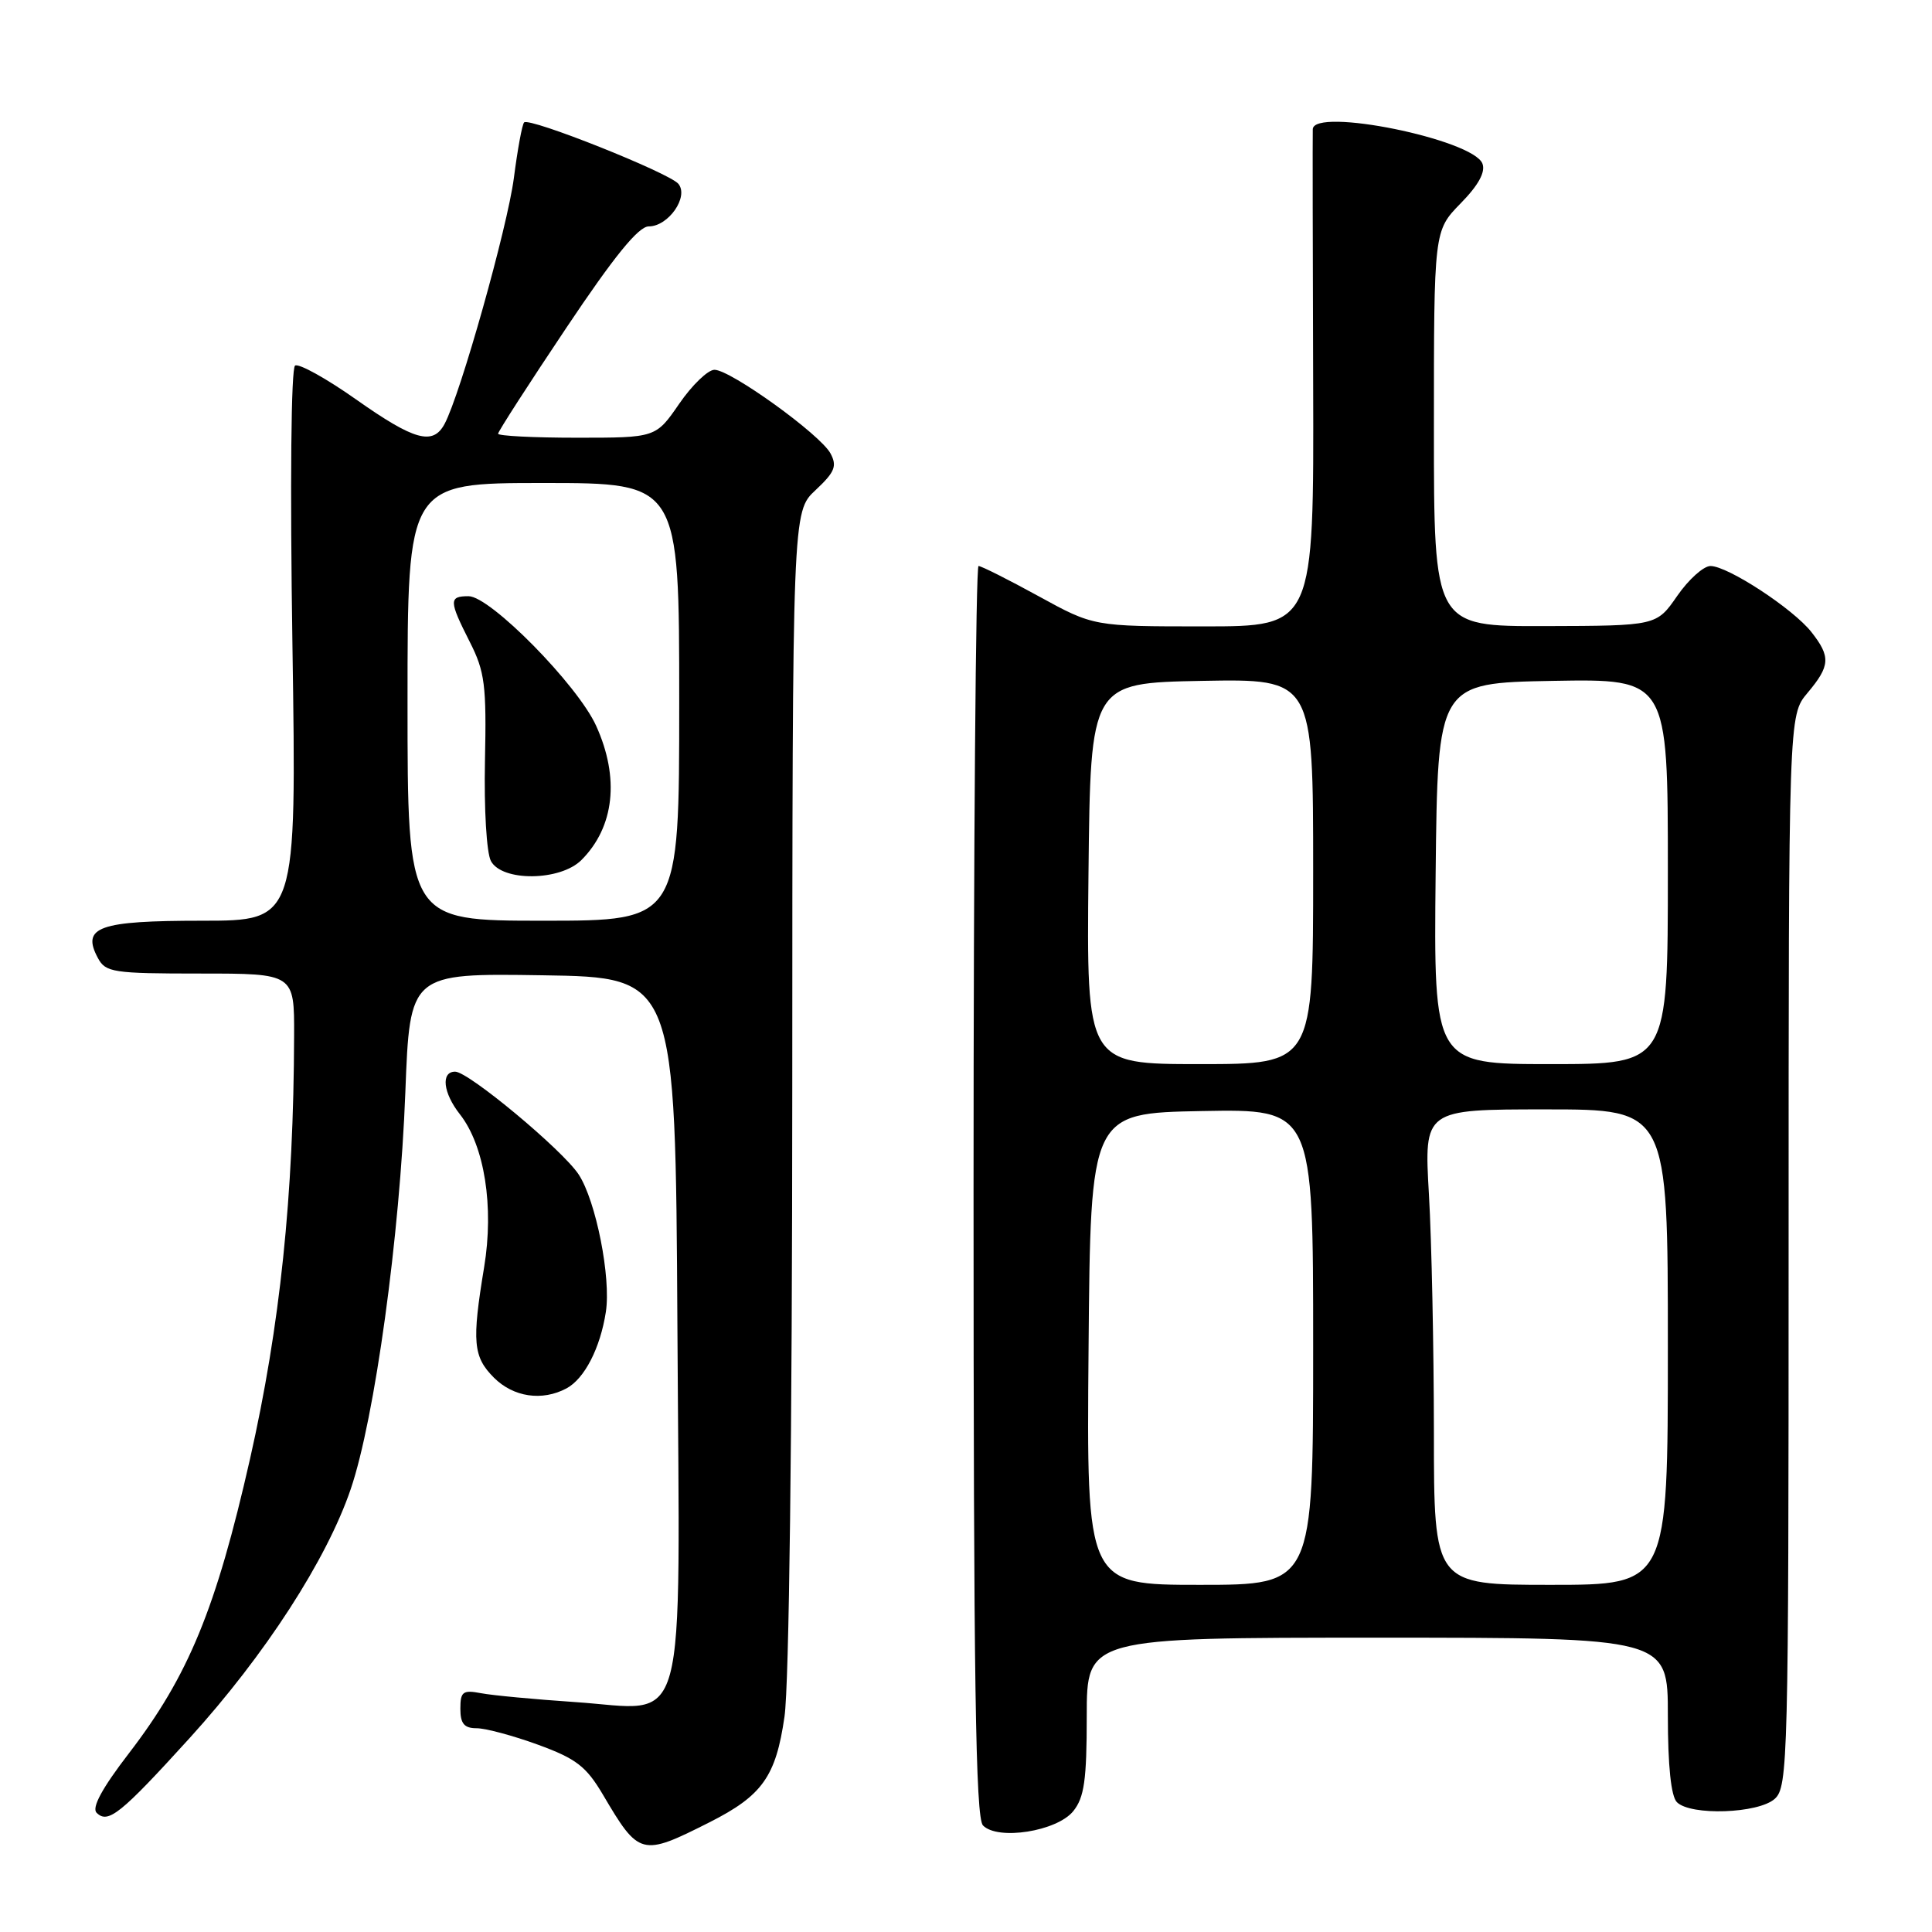 <?xml version="1.0" encoding="UTF-8" standalone="no"?>
<!DOCTYPE svg PUBLIC "-//W3C//DTD SVG 1.1//EN" "http://www.w3.org/Graphics/SVG/1.1/DTD/svg11.dtd" >
<svg xmlns="http://www.w3.org/2000/svg" xmlns:xlink="http://www.w3.org/1999/xlink" version="1.1" viewBox="0 0 256 256">
 <g >
 <path fill="currentColor"
d=" M 94.00 241.47 C 101.01 237.93 102.81 235.40 103.95 227.46 C 104.56 223.28 104.97 189.98 104.98 144.15 C 105.00 67.80 105.00 67.80 108.06 64.95 C 110.62 62.55 110.94 61.76 110.05 60.09 C 108.71 57.58 96.80 49.00 94.67 49.00 C 93.80 49.00 91.70 51.03 90.00 53.50 C 86.90 58.00 86.90 58.00 76.45 58.00 C 70.70 58.00 66.00 57.76 66.00 57.47 C 66.00 57.18 70.06 50.88 75.02 43.47 C 81.38 33.96 84.60 30.00 85.96 30.00 C 88.57 30.00 91.30 26.07 89.89 24.36 C 88.67 22.90 70.15 15.52 69.45 16.22 C 69.19 16.47 68.58 19.79 68.09 23.59 C 67.23 30.15 61.01 52.25 58.91 56.17 C 57.37 59.05 54.92 58.38 47.20 52.94 C 43.25 50.15 39.60 48.13 39.10 48.44 C 38.57 48.77 38.42 64.02 38.75 85.50 C 39.30 122.00 39.30 122.00 26.77 122.00 C 13.07 122.00 10.76 122.82 12.97 126.94 C 13.99 128.85 14.97 129.00 26.54 129.00 C 39.00 129.00 39.00 129.00 38.97 137.25 C 38.91 158.51 37.11 175.71 33.13 193.31 C 28.62 213.20 24.97 222.06 17.06 232.35 C 13.53 236.94 12.13 239.53 12.80 240.20 C 14.31 241.71 15.96 240.39 25.14 230.29 C 35.11 219.31 43.29 206.67 46.47 197.32 C 49.66 187.97 52.99 163.71 53.71 144.73 C 54.31 128.96 54.31 128.96 71.91 129.23 C 89.50 129.50 89.50 129.50 89.76 175.74 C 90.07 231.25 91.36 226.54 76.16 225.53 C 70.85 225.17 65.26 224.65 63.75 224.36 C 61.33 223.90 61.00 224.15 61.00 226.42 C 61.00 228.39 61.51 229.00 63.15 229.00 C 64.33 229.00 67.99 229.98 71.28 231.18 C 76.35 233.03 77.67 234.05 79.89 237.80 C 84.68 245.93 84.99 246.02 94.00 241.47 Z  M 142.21 239.99 C 143.67 238.18 144.00 235.88 144.00 227.39 C 144.00 217.00 144.00 217.00 182.50 217.00 C 221.00 217.00 221.00 217.00 221.00 227.30 C 221.00 233.98 221.42 238.02 222.20 238.80 C 224.02 240.62 233.00 240.31 235.17 238.35 C 236.91 236.77 237.00 233.21 237.00 165.74 C 237.00 94.79 237.00 94.79 239.50 91.82 C 242.52 88.23 242.60 87.03 240.02 83.75 C 237.59 80.66 228.94 75.00 226.65 75.00 C 225.73 75.00 223.75 76.78 222.24 78.96 C 219.50 82.92 219.50 82.92 204.75 82.96 C 190.00 83.00 190.00 83.00 190.00 56.79 C 190.00 30.58 190.00 30.58 193.53 26.96 C 195.90 24.55 196.86 22.79 196.43 21.68 C 195.19 18.46 174.06 14.17 173.95 17.12 C 173.92 17.88 173.94 33.01 174.00 50.75 C 174.10 83.00 174.10 83.00 159.50 83.00 C 144.91 83.00 144.91 83.00 137.62 79.00 C 133.61 76.80 130.03 75.00 129.66 75.00 C 129.30 75.00 129.00 112.26 129.00 157.80 C 129.00 222.69 129.27 240.88 130.25 241.88 C 132.21 243.90 140.05 242.66 142.21 239.99 Z  M 75.06 183.97 C 77.45 182.69 79.54 178.63 80.28 173.83 C 80.98 169.29 78.97 159.13 76.68 155.63 C 74.55 152.38 62.08 142.00 60.31 142.00 C 58.39 142.00 58.71 144.82 60.94 147.65 C 64.20 151.80 65.48 159.87 64.15 167.91 C 62.51 177.83 62.69 179.78 65.45 182.55 C 68.04 185.13 71.83 185.69 75.06 183.97 Z  M 54.00 93.00 C 54.00 64.00 54.00 64.00 72.00 64.00 C 90.00 64.00 90.00 64.00 90.00 93.00 C 90.00 122.00 90.00 122.00 72.00 122.00 C 54.00 122.00 54.00 122.00 54.00 93.00 Z  M 77.04 113.96 C 81.41 109.59 82.13 103.08 78.99 96.17 C 76.54 90.76 64.96 79.00 62.09 79.00 C 59.46 79.00 59.48 79.59 62.25 85.06 C 64.25 89.00 64.47 90.78 64.26 100.84 C 64.13 107.17 64.47 113.02 65.05 114.09 C 66.52 116.84 74.24 116.76 77.04 113.96 Z  M 144.24 178.75 C 144.50 147.50 144.50 147.50 159.25 147.22 C 174.00 146.95 174.00 146.95 174.00 178.47 C 174.00 210.00 174.00 210.00 158.99 210.00 C 143.97 210.00 143.97 210.00 144.24 178.75 Z  M 190.00 189.75 C 189.99 178.61 189.70 164.44 189.34 158.25 C 188.69 147.00 188.69 147.00 204.85 147.00 C 221.00 147.00 221.00 147.00 221.00 178.50 C 221.00 210.00 221.00 210.00 205.50 210.00 C 190.00 210.00 190.00 210.00 190.00 189.75 Z  M 144.23 115.75 C 144.50 90.50 144.50 90.50 159.25 90.22 C 174.00 89.95 174.00 89.95 174.00 115.47 C 174.00 141.00 174.00 141.00 158.98 141.00 C 143.97 141.00 143.97 141.00 144.23 115.75 Z  M 190.23 115.75 C 190.50 90.50 190.50 90.50 205.75 90.22 C 221.00 89.95 221.00 89.95 221.00 115.47 C 221.00 141.00 221.00 141.00 205.48 141.00 C 189.97 141.00 189.97 141.00 190.23 115.75 Z "/>
</g>
</svg>